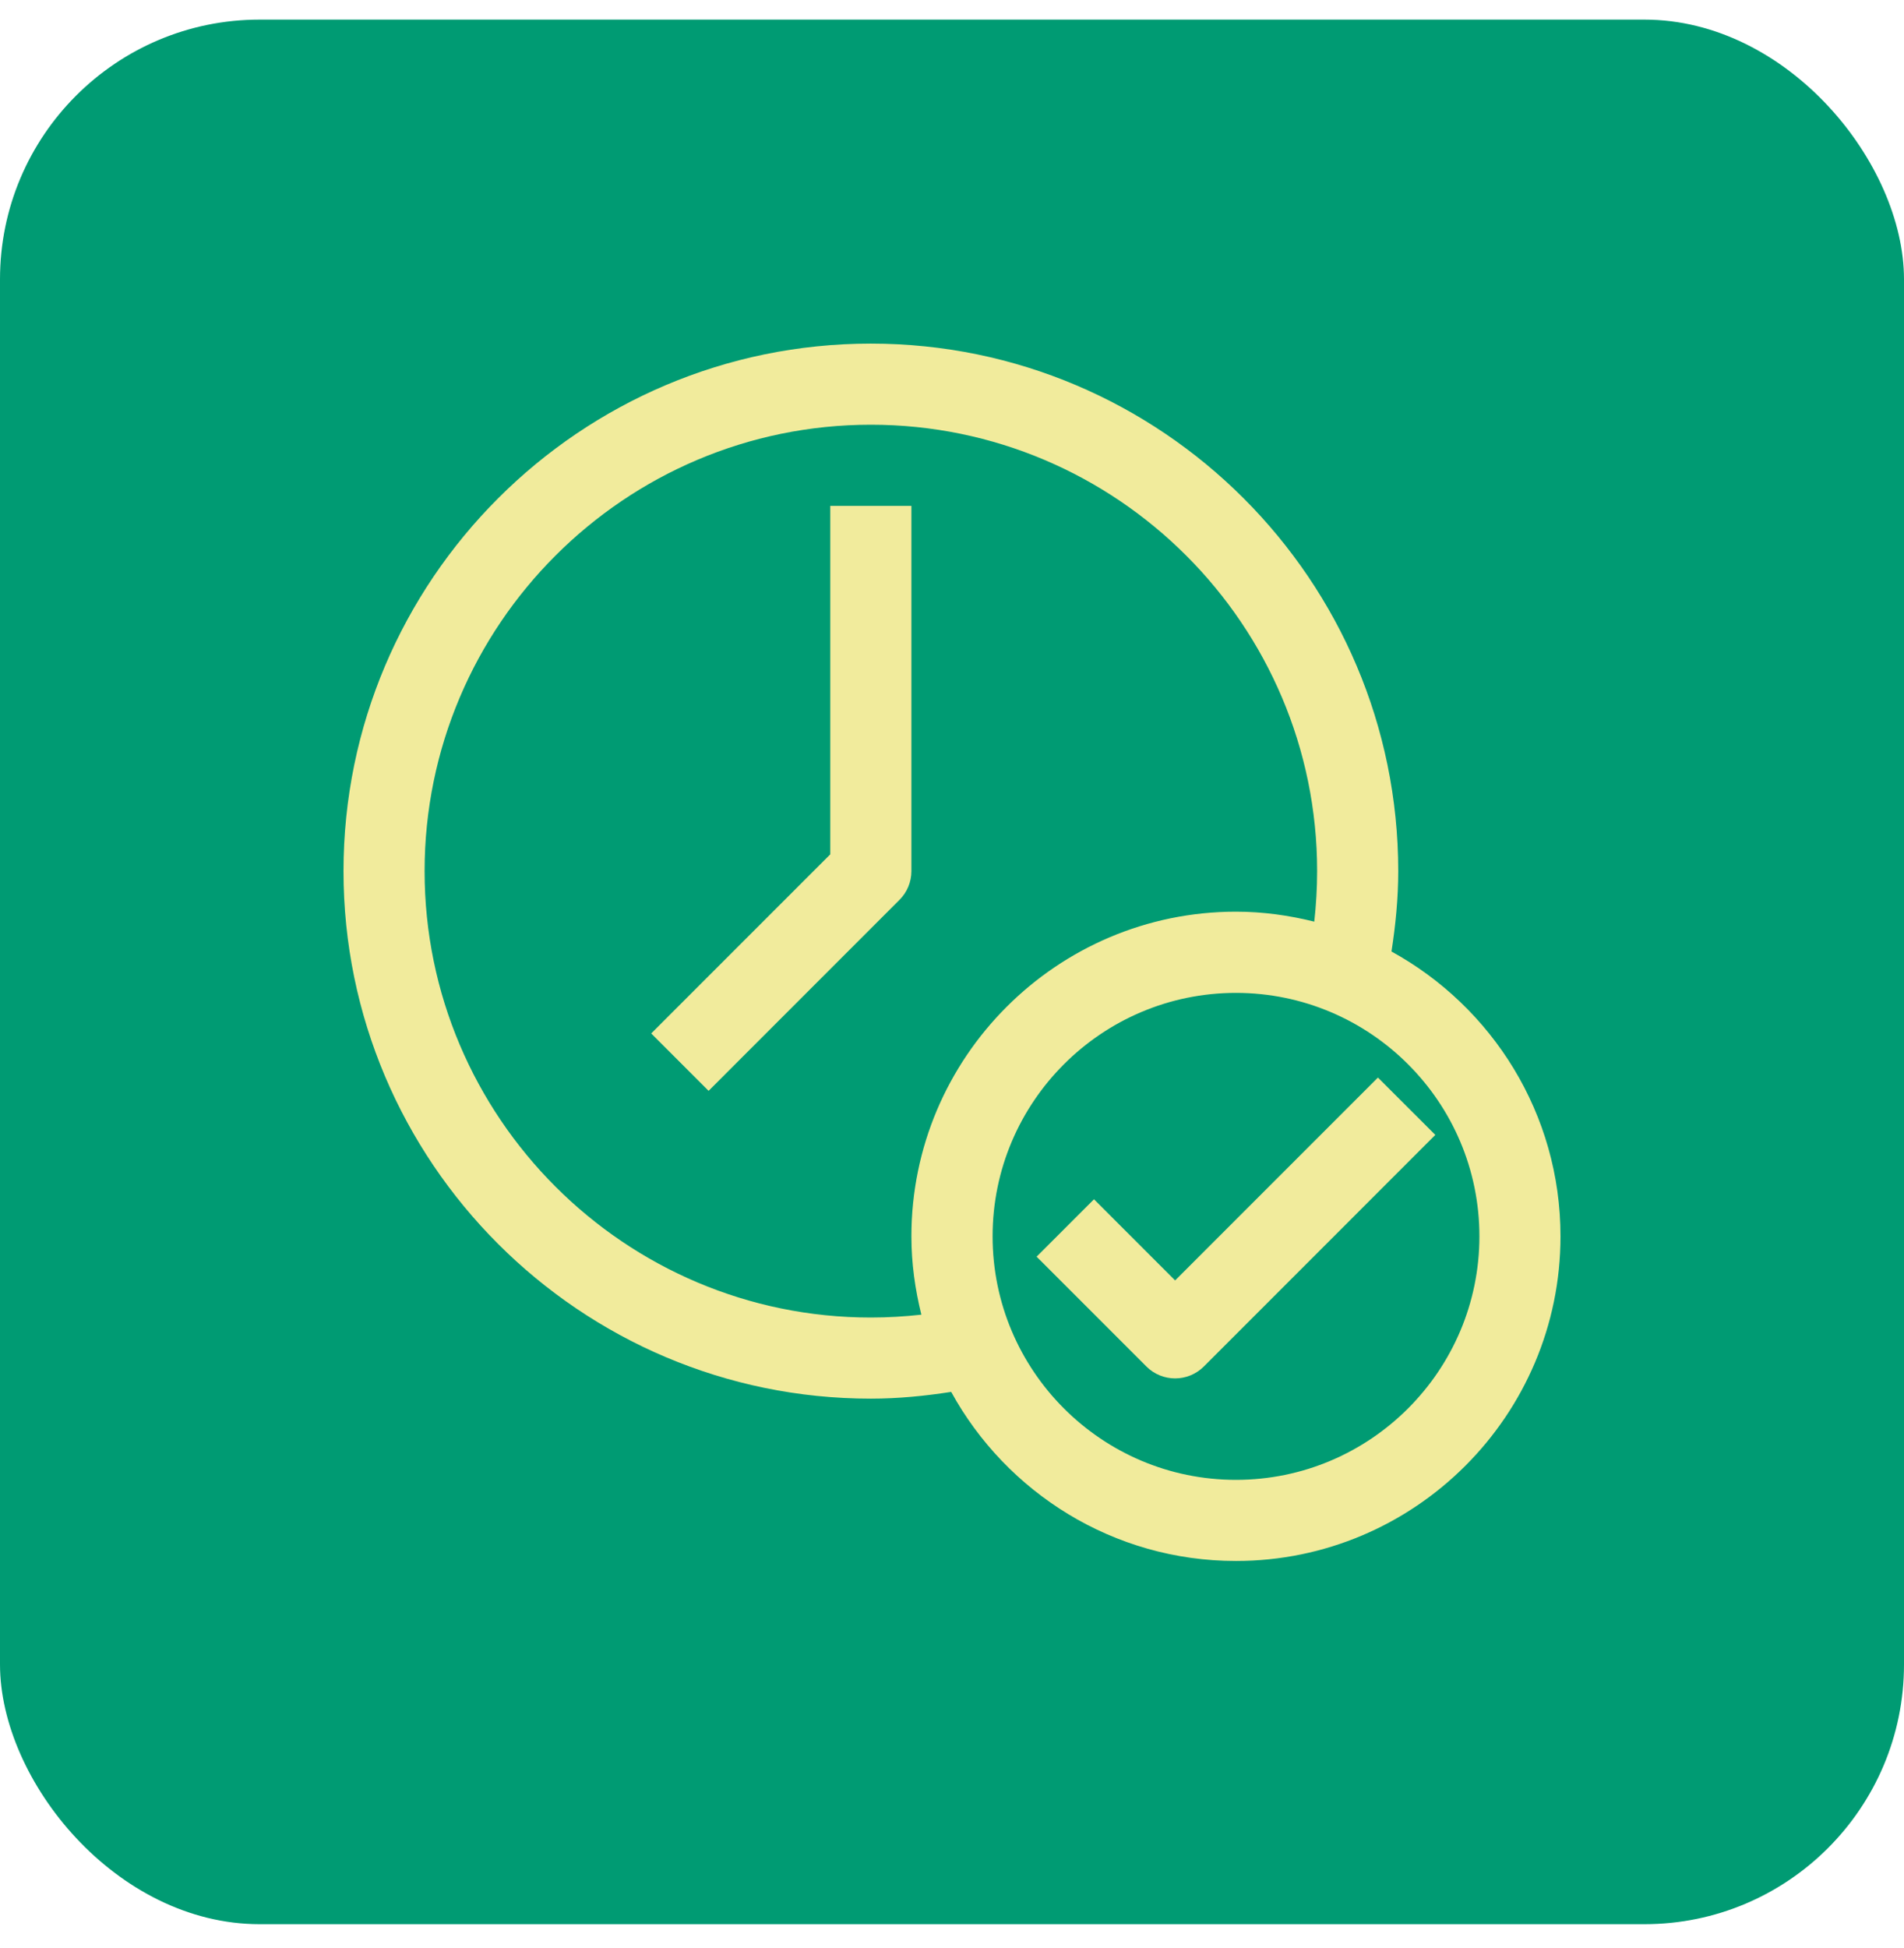 <svg width="44" height="45" viewBox="0 0 44 45" fill="none" xmlns="http://www.w3.org/2000/svg">
<rect y="0.453" width="44" height="44" rx="6" fill="#009B73"/>
<g clip-path="url(#clip0_955_26226)">
<path d="M32.156 21.982C32.25 21.376 32.312 20.758 32.312 20.125C32.312 13.405 26.845 7.938 20.125 7.938C13.405 7.938 7.938 13.405 7.938 20.125C7.938 26.845 13.405 32.312 20.125 32.312C20.758 32.312 21.376 32.25 21.981 32.156C23.258 34.481 25.729 36.062 28.562 36.062C32.698 36.062 36.062 32.698 36.062 28.562C36.062 25.728 34.481 23.258 32.156 21.982ZM20.125 30.438C14.439 30.438 9.812 25.811 9.812 20.125C9.812 14.439 14.439 9.812 20.125 9.812C25.811 9.812 30.438 14.439 30.438 20.125C30.438 20.521 30.414 20.91 30.372 21.292C29.792 21.148 29.187 21.062 28.562 21.062C24.427 21.062 21.062 24.427 21.062 28.562C21.062 29.187 21.148 29.792 21.292 30.372C20.91 30.414 20.521 30.438 20.125 30.438ZM28.562 34.188C25.46 34.188 22.938 31.665 22.938 28.562C22.938 25.46 25.46 22.938 28.562 22.938C31.665 22.938 34.188 25.46 34.188 28.562C34.188 31.665 31.665 34.188 28.562 34.188Z" fill="#F1EB9C"/>
<path d="M31.843 24.894L27.156 29.581L25.281 27.706L23.955 29.032L26.493 31.57C26.676 31.752 26.916 31.844 27.156 31.844C27.396 31.844 27.636 31.752 27.819 31.57L33.169 26.219L31.843 24.894Z" fill="#F1EB9C"/>
<path d="M21.062 11.688H19.187V19.737L15.049 23.875L16.375 25.201L20.787 20.788C20.963 20.613 21.062 20.374 21.062 20.125V11.688Z" fill="#F1EB9C"/>
</g>
<defs>
<clipPath id="clip0_955_26226">
<rect width="30" height="30" fill="white" transform="translate(7 7)"/>
</clipPath>
</defs>
</svg>
